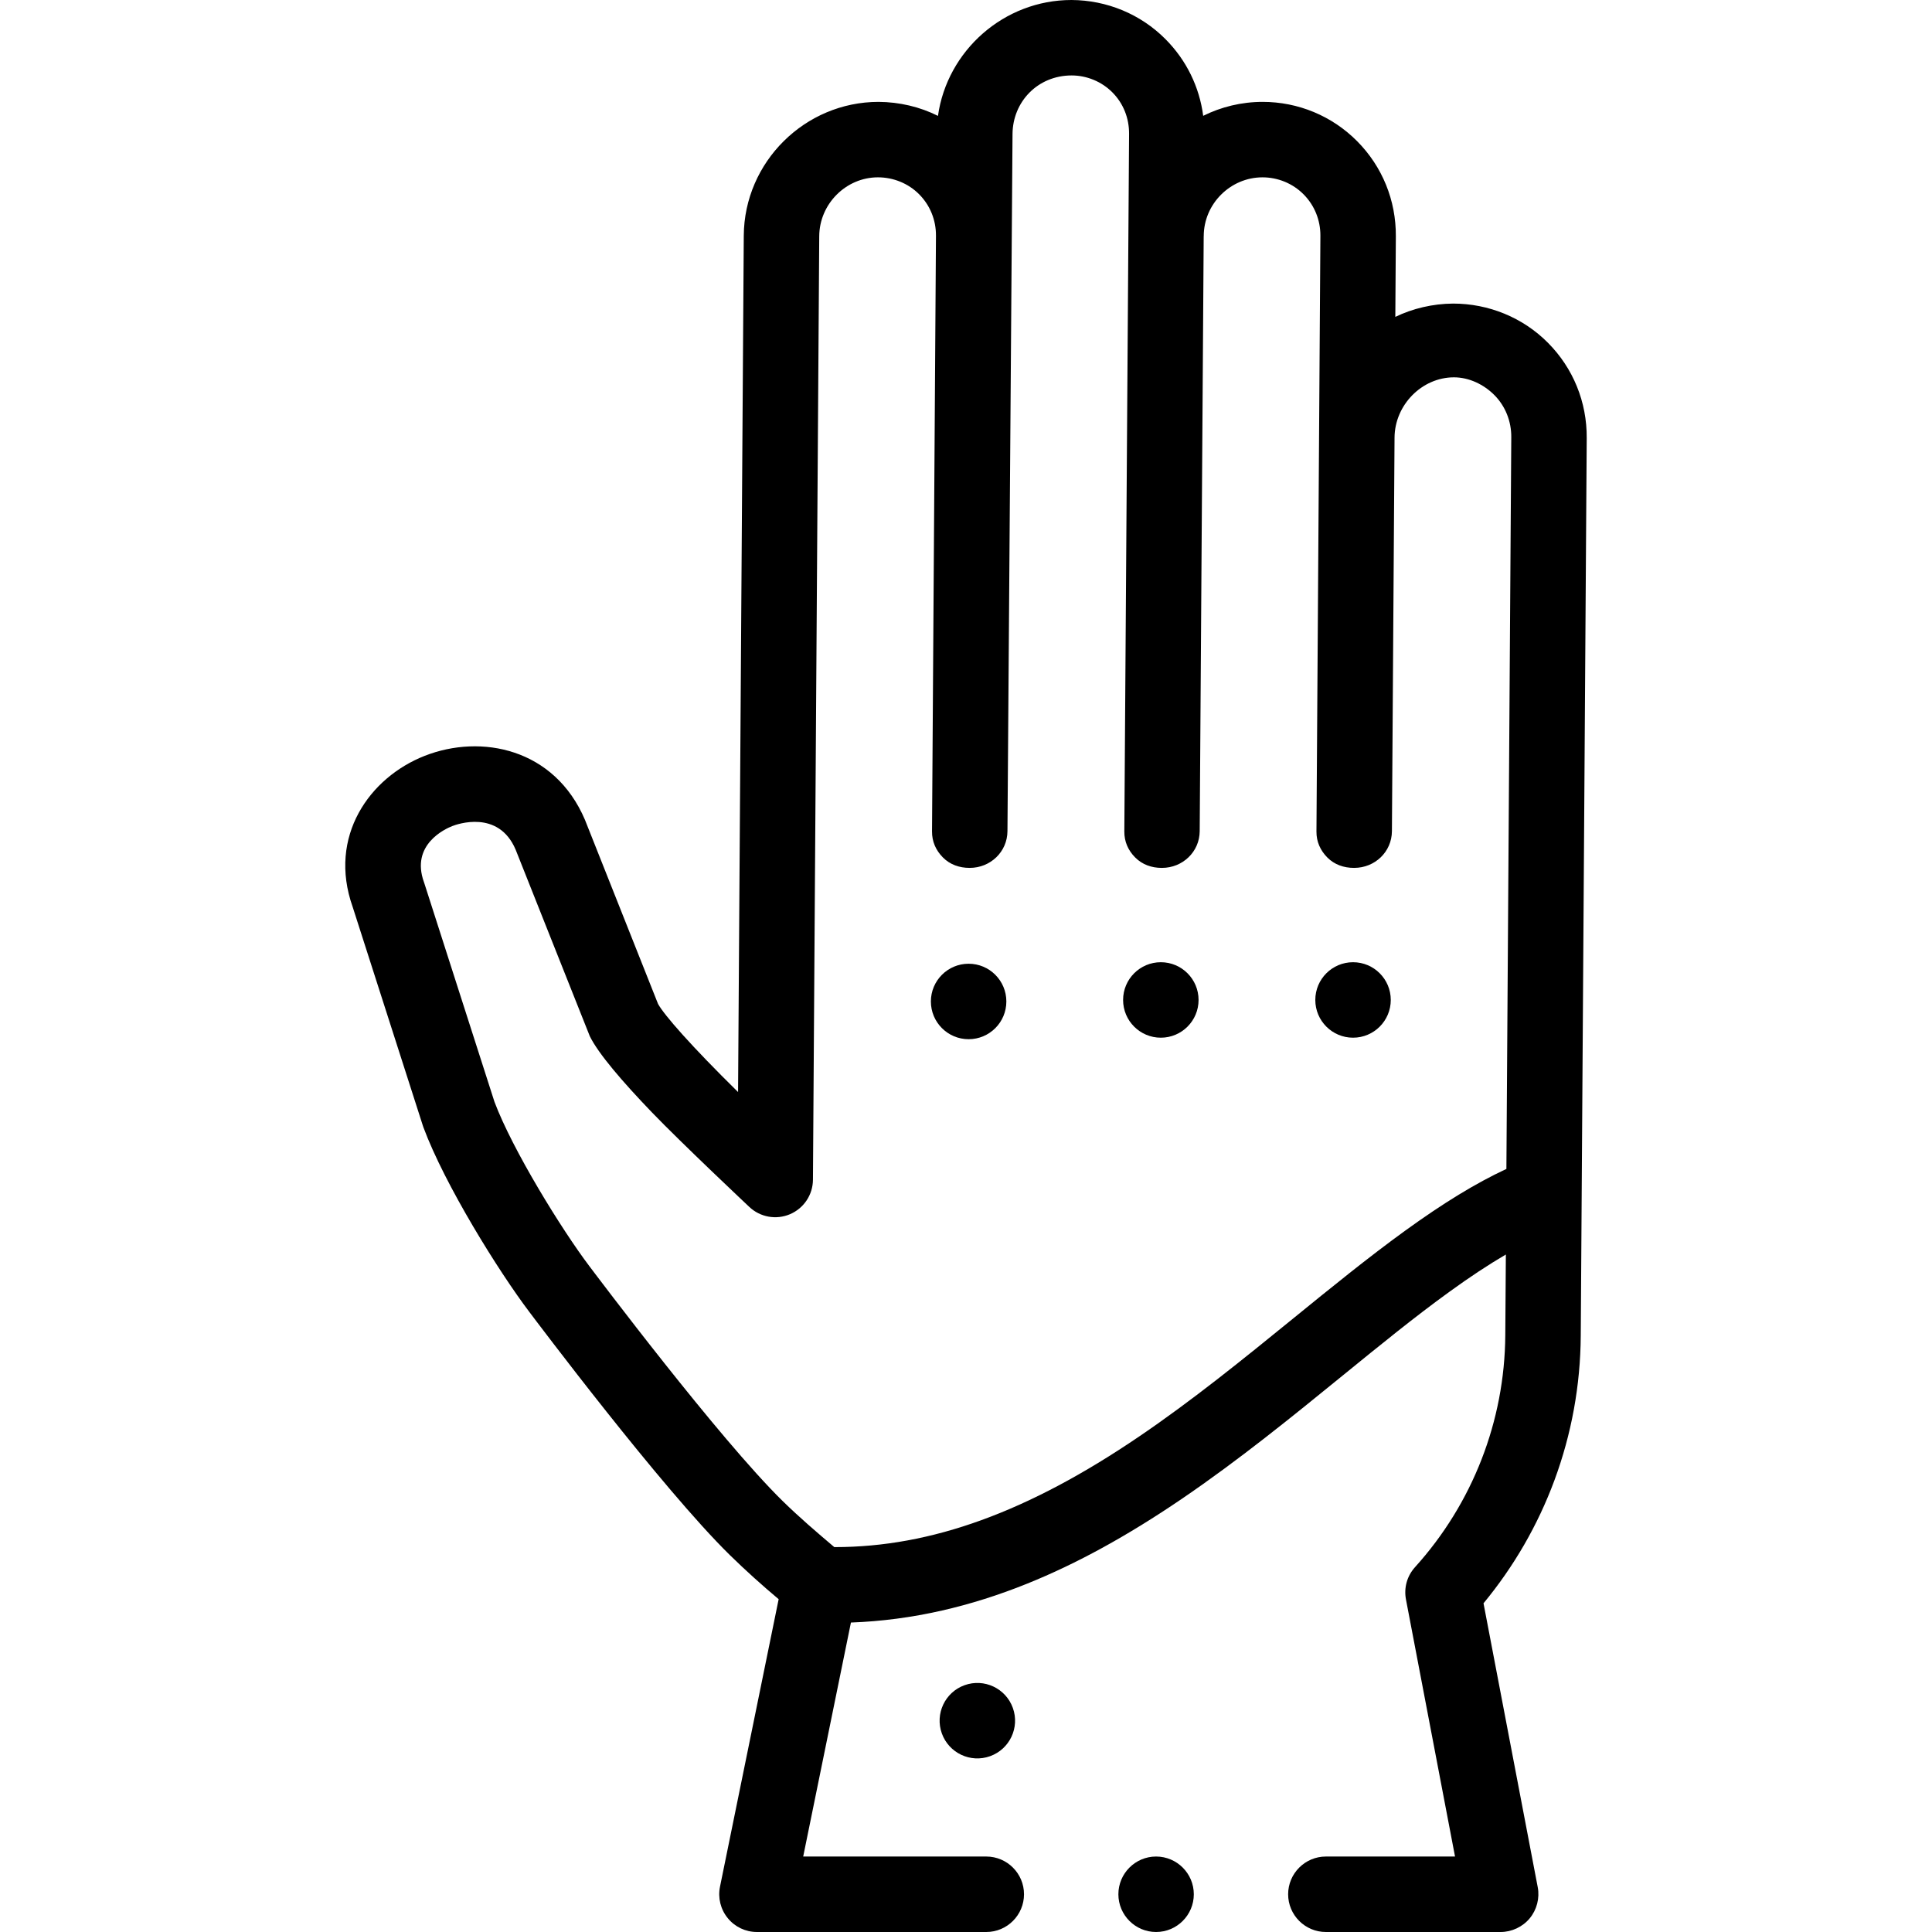<svg id="Layer_1" enable-background="new 0 0 511.999 511.999" height="512" viewBox="0 0 511.999 511.999" width="512" xmlns="http://www.w3.org/2000/svg"><g><path d="m255.62 446.592c-5.195 1.87-7.89 7.598-6.02 12.793s7.597 7.89 12.792 6.02 7.89-7.598 6.02-12.793-7.597-7.891-12.792-6.02z"/><path d="m306.372 491.998c-5.51 0-9.99 4.49-9.99 10s4.48 10 9.99 10c5.52 0 10-4.49 10-10-.001-5.51-4.481-10-10-10z"/><path d="m385.075 80.45c.124-.004-.092-.009 0 0z"/><path d="m410.221 90.839c-6.651-6.698-15.702-10.385-25.146-10.388-5.401.04-10.715 1.306-15.301 3.527l.14-21.334c.065-9.53-3.581-18.501-10.269-25.237-6.653-6.701-15.627-10.408-25.035-10.408-5.622 0-11.011 1.339-15.75 3.695-1-7.668-4.453-14.742-9.981-20.306-6.61-6.654-15.551-10.337-24.924-10.388-17.881 0-32.943 13.395-35.384 30.712-4.779-2.4-10.237-3.684-15.743-3.713-19.498 0-35.605 15.914-35.721 35.474l-1.512 226.93c-12.451-12.252-19.532-20.335-21.206-23.357 0 0-19.107-48.177-19.38-48.809-8.069-18.902-27.478-22.822-42.48-16.926-14.528 5.709-25.712 21.281-19.067 40.037l18.613 58.005c.046.142.094.284.146.424 5.631 15.171 19.928 38.165 28.083 48.931 1.55 2.047 35.089 46.722 53.111 64.397 4.127 4.037 8.466 7.948 12.936 11.696l-15.545 76.197c-.6 2.96.15 5.99 2.06 8.331 1.9 2.33 4.72 3.67 7.74 3.67h60.767c5.52 0 10-4.49 10-10s-4.48-10-10-10h-48.518l12.65-62.01c8-.29 16.119-1.35 24.129-3.18 7.45-1.69 15.059-4.09 22.609-7.14 13.079-5.27 26.449-12.6 40.878-22.41 15.239-10.37 29.208-21.74 42.708-32.73 9.909-8.07 19.269-15.68 28.249-22.17 5.44-3.94 10.339-7.18 14.989-9.9l-.15 21.41c-.16 22.72-8.65 44.54-23.909 61.43-2.13 2.35-3 5.481-2.41 8.581l12.999 68.12h-34.227c-5.51 0-10 4.49-10 10s4.49 10 10 10h46.318c2.95 0 5.83-1.361 7.709-3.631 1.88-2.27 2.67-5.35 2.12-8.24l-14.37-75.24c8.069-9.77 14.399-20.73 18.789-32.58 4.54-12.26 6.89-25.15 6.98-38.3l1.582-237.934c.063-9.538-3.587-18.5-10.277-25.236zm-11.01 218.939c-8.112 3.783-16.653 9.003-26.853 16.38-9.779 7.09-19.479 14.97-29.738 23.32-13.09 10.65-26.619 21.63-40.738 31.21-29.458 20.02-55.087 29.31-80.666 29.31h-.06c-.02 0-.038 0-.058 0-4.731-4-9.338-7.958-13.687-12.212-16.932-16.605-49.596-60.095-51.163-62.164-7.34-9.69-20.425-30.892-25.2-43.607l-18.591-57.936c-.036-.111-.073-.22-.113-.33-3.565-9.906 5.623-14.089 7.501-14.827 1.239-.487 12.24-4.452 16.792 6.212.173.399 19.557 49.246 19.676 49.487 2.281 4.625 8.603 11.999 16.426 20.137s25.813 25.065 25.813 25.065c2.889 2.747 7.134 3.517 10.802 1.955 3.669-1.559 6.061-5.149 6.087-9.136l1.666-250.048c.05-8.553 7.096-15.599 15.562-15.599 4.076 0 8.041 1.6 10.909 4.487 2.906 2.926 4.491 6.832 4.462 10.995v.001c0 .035-1.045 157.859-1.045 157.859-.02 2.67 1 4.99 2.88 6.89 1.87 1.9 4.38 2.77 7.05 2.77h.07c5.47 0 9.959-4.25 9.99-9.73l1.343-184.741c.054-8.555 6.672-15.533 15.672-15.533 4 .007 7.929 1.606 10.797 4.493 2.909 2.928 4.445 6.837 4.419 10.998l-1.258 184.864c-.02 2.67.987 4.981 2.867 6.881s4.367 2.771 7.036 2.771h.07c5.48 0 9.96-4.25 10-9.72l1.059-157.731c0-.007.01.092.01.085 0 0 0-.001 0-.002v-.039c0-8.59 7.094-15.595 15.569-15.595 4.079 0 8.013 1.608 10.885 4.5 2.906 2.927 4.491 6.839 4.462 11.005l-1.045 157.863c-.02 2.67 1 4.967 2.88 6.877 1.88 1.9 4.38 2.756 7.049 2.756h.07c5.48 0 9.959-4.235 10-9.715 0 0 .695-104.303.695-104.335.059-8.596 7.208-15.939 15.735-15.951 3.999 0 7.911 1.873 10.733 4.715 2.909 2.929 4.496 6.949 4.469 11.119z"/><circle cx="256.694" cy="265.399" r="10"/><circle cx="307.632" cy="264.998" r="10"/><circle cx="358.569" cy="264.998" r="10"/></g></svg>